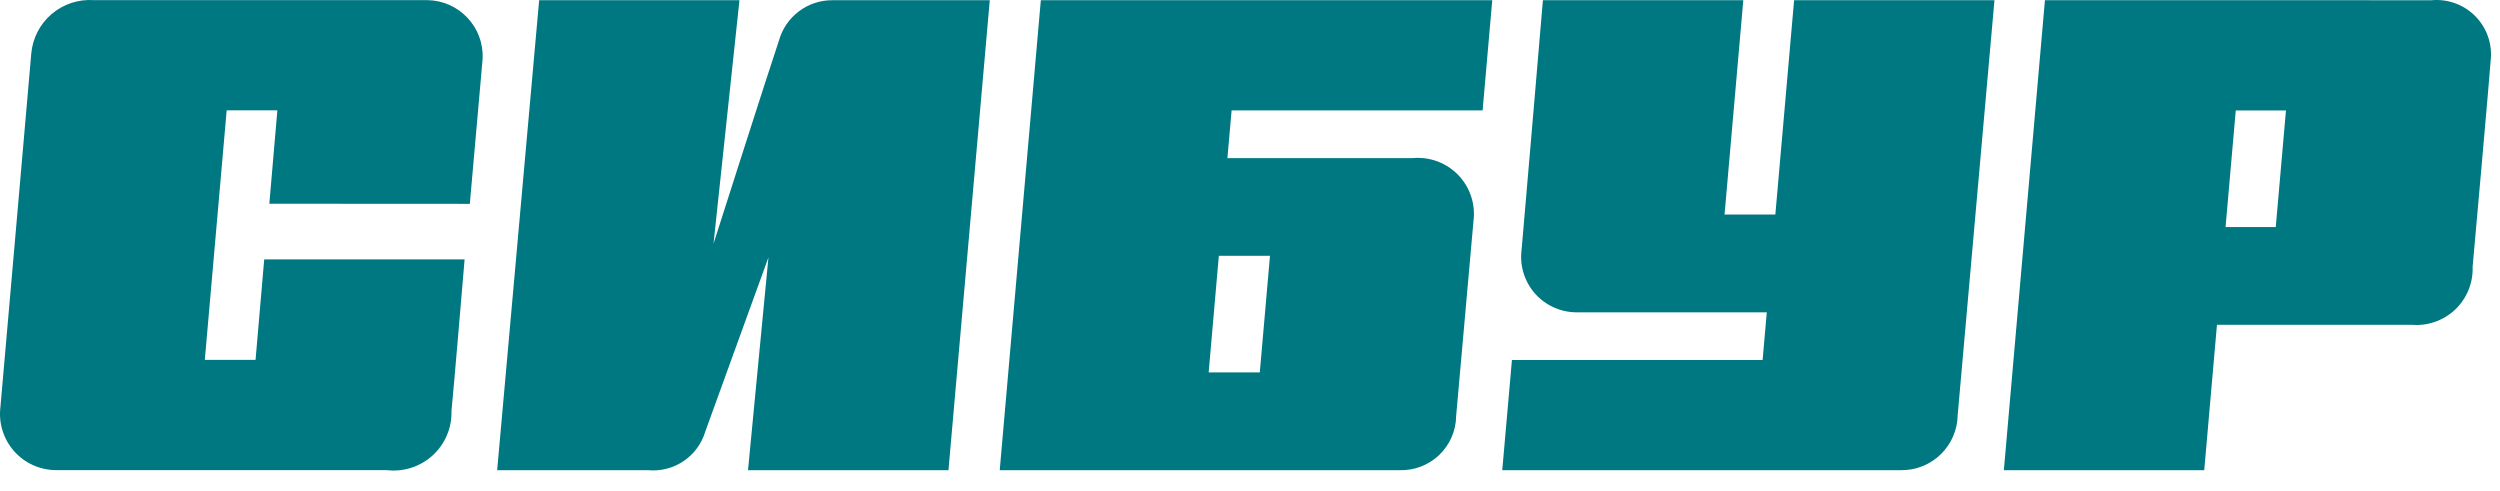 <svg width="112" height="22" viewBox="0 0 112 22" fill="none" xmlns="http://www.w3.org/2000/svg">
<path d="M21.048 9.132C21.048 9.132 21.572 3.214 21.622 2.632C21.638 2.296 21.585 1.959 21.468 1.644C21.351 1.328 21.172 1.039 20.94 0.794C20.709 0.549 20.431 0.353 20.122 0.217C19.814 0.082 19.481 0.01 19.144 0.006H13.8H4.2C3.512 -0.041 2.833 0.184 2.309 0.633C1.785 1.082 1.459 1.719 1.4 2.406C1.333 3.106 0.1 17.406 0.019 18.234C-0.024 18.584 0.006 18.94 0.109 19.277C0.212 19.615 0.384 19.927 0.615 20.194C0.847 20.461 1.131 20.676 1.451 20.825C1.771 20.974 2.118 21.055 2.471 21.061H17.321C17.692 21.106 18.068 21.071 18.424 20.957C18.78 20.843 19.107 20.654 19.383 20.402C19.659 20.15 19.877 19.842 20.022 19.498C20.168 19.154 20.238 18.782 20.226 18.409C20.326 17.446 20.814 11.621 20.814 11.621H11.837L11.449 16.121H9.176L10.155 4.943H12.426L12.066 9.127L21.048 9.132Z" fill="#007881"/>
<path d="M34.898 1.815C34.578 2.737 31.966 10.915 31.966 10.915L33.128 0.009H24.154L22.273 21.065H29.036C29.598 21.117 30.161 20.972 30.628 20.655C31.095 20.339 31.438 19.87 31.598 19.329C31.936 18.406 34.427 11.529 34.427 11.529L33.511 21.066H42.491L44.342 0.01H37.294C36.752 0.006 36.224 0.18 35.791 0.507C35.358 0.833 35.044 1.293 34.898 1.815Z" fill="#007881"/>
<path d="M80.376 0.01L79.536 9.61H77.26L78.1 0.01H69.122C69.122 0.01 68.261 10.176 68.17 11.157C68.12 11.517 68.148 11.883 68.254 12.23C68.36 12.577 68.54 12.896 68.782 13.167C69.025 13.437 69.323 13.65 69.657 13.793C69.991 13.935 70.352 14.003 70.714 13.991H79.152L78.965 16.127H67.735L67.301 21.065H85.167C85.832 21.072 86.473 20.815 86.948 20.351C87.424 19.886 87.696 19.252 87.705 18.587C87.805 17.502 89.352 0.01 89.352 0.01H80.376Z" fill="#007881"/>
<path d="M103.805 0.01H91.613L89.773 21.065H98.75L99.32 14.55H108.041C108.396 14.581 108.753 14.536 109.089 14.418C109.425 14.301 109.732 14.114 109.991 13.869C110.249 13.624 110.452 13.327 110.587 12.997C110.722 12.668 110.786 12.314 110.773 11.958C110.838 11.258 111.547 3.277 111.594 2.572C111.613 2.221 111.557 1.871 111.428 1.544C111.299 1.218 111.101 0.923 110.848 0.68C110.594 0.437 110.292 0.251 109.96 0.136C109.629 0.02 109.276 -0.022 108.926 0.011L103.805 0.01ZM99.705 10.172L100.162 4.949H102.411L101.954 10.172H99.705Z" fill="#007881"/>
<path d="M54.988 7.083L55.176 4.947H66.421L66.853 0.009H46.629L44.788 21.064H62.704C63.031 21.074 63.357 21.018 63.662 20.9C63.967 20.782 64.245 20.605 64.481 20.378C64.717 20.151 64.905 19.88 65.035 19.58C65.164 19.279 65.233 18.956 65.236 18.629C65.357 17.308 65.91 11.048 66.011 9.912C66.06 9.539 66.025 9.159 65.907 8.8C65.79 8.442 65.593 8.115 65.332 7.843C65.07 7.572 64.751 7.362 64.398 7.231C64.045 7.099 63.666 7.049 63.291 7.083H54.988ZM56.439 16.683H54.148L54.604 11.46H56.895L56.439 16.683Z" fill="#007881"/>
</svg>
